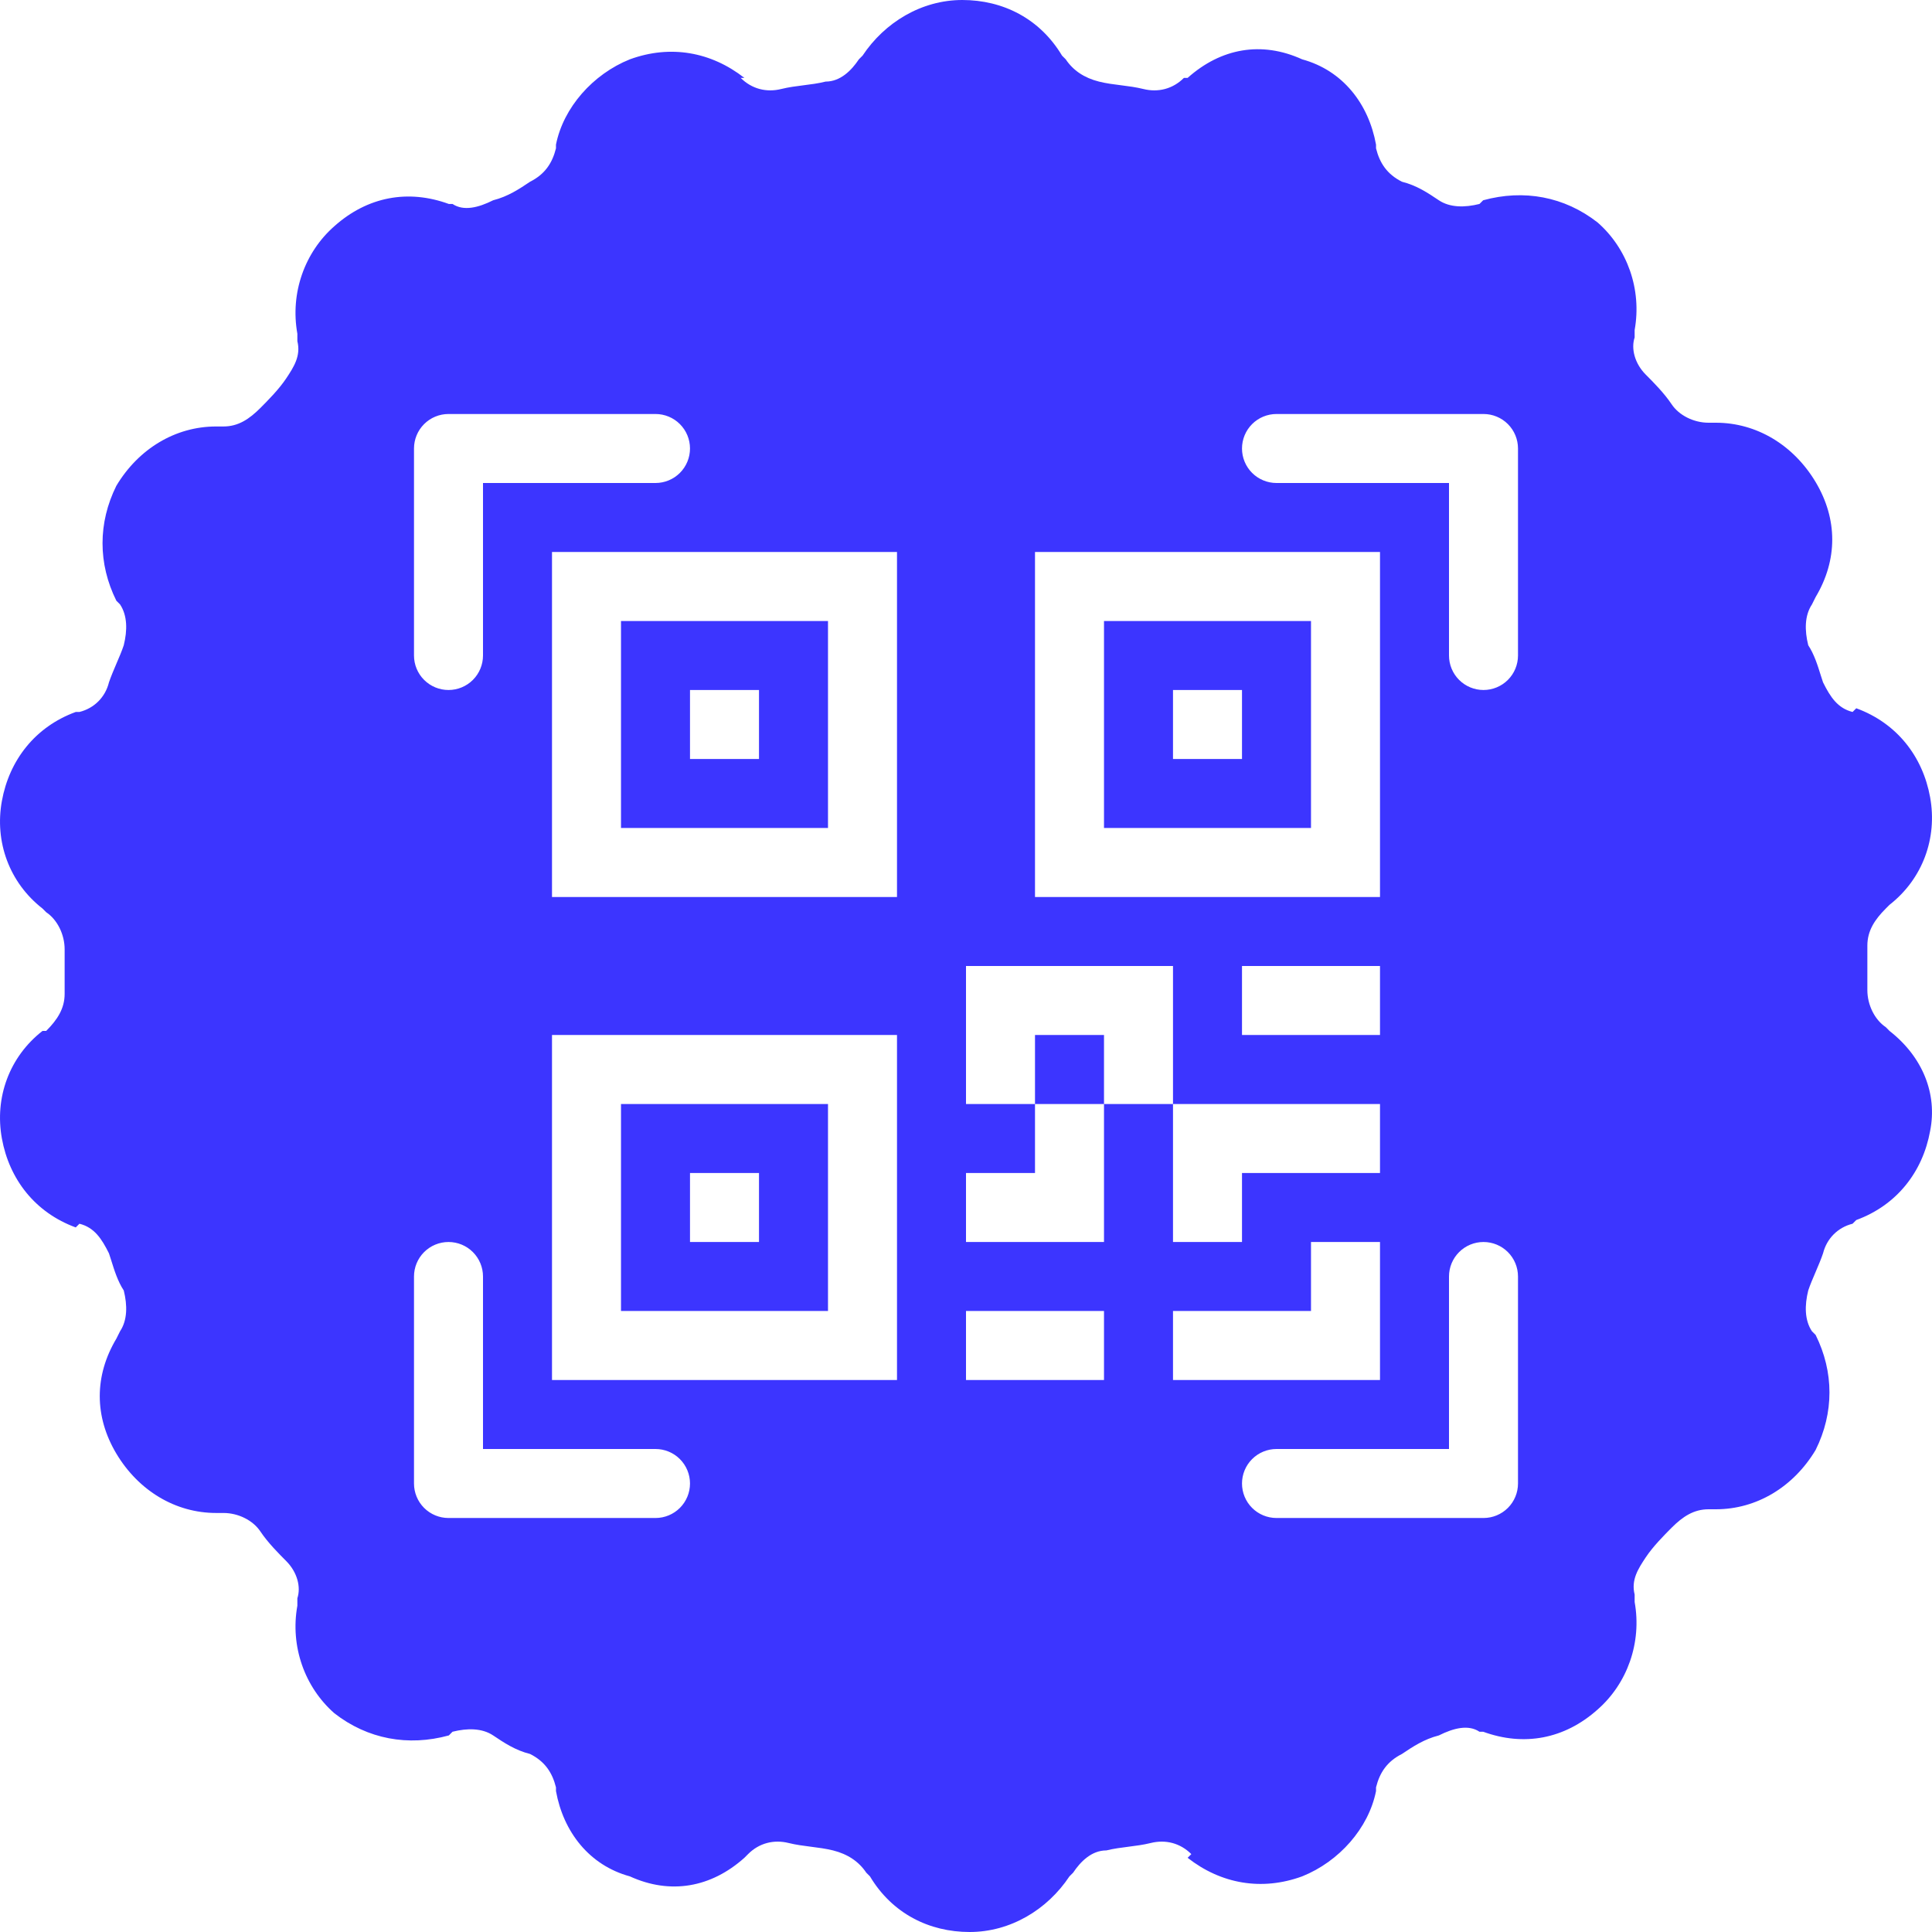 <svg width="35" height="35" viewBox="0 0 35 35" fill="none" xmlns="http://www.w3.org/2000/svg">
<path fill-rule="evenodd" clip-rule="evenodd" d="M34.163 18.608L34.23 18.676C34.832 19.146 35.1 19.818 34.966 20.489C34.832 21.228 34.364 21.833 33.628 22.102L33.561 22.169C33.293 22.236 33.093 22.438 33.026 22.706C32.992 22.807 32.942 22.925 32.892 23.042C32.842 23.16 32.791 23.277 32.758 23.378C32.691 23.647 32.691 23.916 32.825 24.117L32.892 24.184C33.226 24.856 33.226 25.595 32.892 26.267C32.49 26.939 31.821 27.342 31.085 27.342H30.951C30.683 27.342 30.483 27.476 30.282 27.677C30.148 27.812 29.947 28.013 29.813 28.215C29.68 28.416 29.546 28.618 29.613 28.887V29.021C29.746 29.76 29.479 30.499 28.943 30.969C28.341 31.507 27.605 31.641 26.869 31.372H26.802C26.601 31.238 26.334 31.305 26.066 31.439C25.798 31.507 25.597 31.641 25.397 31.775C25.129 31.91 24.995 32.111 24.928 32.38V32.447C24.794 33.119 24.259 33.724 23.59 33.992C22.854 34.261 22.117 34.127 21.515 33.656L21.582 33.589C21.381 33.388 21.114 33.321 20.846 33.388C20.712 33.421 20.578 33.438 20.445 33.455C20.311 33.472 20.177 33.489 20.043 33.522C19.775 33.522 19.575 33.724 19.441 33.925L19.374 33.992C18.972 34.597 18.303 35 17.567 35C16.831 35 16.162 34.664 15.76 33.992L15.693 33.925C15.559 33.724 15.358 33.589 15.091 33.522C14.957 33.489 14.823 33.472 14.689 33.455C14.556 33.438 14.422 33.421 14.288 33.388C14.02 33.321 13.752 33.388 13.552 33.589L13.485 33.656C12.883 34.194 12.146 34.328 11.41 33.992C10.674 33.791 10.206 33.186 10.072 32.447V32.38C10.005 32.111 9.871 31.91 9.603 31.775C9.336 31.708 9.135 31.574 8.934 31.439C8.733 31.305 8.466 31.305 8.198 31.372L8.131 31.439C7.395 31.641 6.659 31.507 6.057 31.037C5.521 30.566 5.254 29.827 5.387 29.088V28.954C5.454 28.752 5.387 28.484 5.187 28.282C5.053 28.148 4.852 27.946 4.718 27.745C4.584 27.543 4.317 27.409 4.049 27.409H3.915C3.179 27.409 2.51 27.006 2.108 26.334C1.707 25.662 1.707 24.923 2.108 24.251L2.175 24.117C2.309 23.916 2.309 23.647 2.242 23.378C2.134 23.215 2.07 23.009 2.014 22.829L2.014 22.829L2.014 22.829L2.014 22.829L2.014 22.829C2 22.786 1.987 22.745 1.974 22.706C1.841 22.438 1.707 22.236 1.439 22.169L1.372 22.236C0.636 21.967 0.168 21.363 0.034 20.624C-0.1 19.885 0.168 19.146 0.77 18.676H0.837C1.038 18.474 1.171 18.273 1.171 18.004V17.601V17.198C1.171 16.929 1.038 16.66 0.837 16.526L0.77 16.459C0.168 15.989 -0.1 15.249 0.034 14.511C0.168 13.772 0.636 13.167 1.372 12.898H1.439C1.707 12.831 1.908 12.63 1.974 12.361C2.008 12.26 2.058 12.143 2.108 12.025C2.159 11.907 2.209 11.79 2.242 11.689C2.309 11.42 2.309 11.152 2.175 10.95L2.108 10.883C1.774 10.211 1.774 9.472 2.108 8.8C2.51 8.129 3.179 7.726 3.915 7.726H4.049C4.317 7.726 4.517 7.591 4.718 7.39L4.718 7.39L4.718 7.39C4.852 7.255 5.053 7.054 5.187 6.852C5.32 6.651 5.454 6.449 5.387 6.18V6.046C5.254 5.307 5.521 4.568 6.057 4.098C6.659 3.56 7.395 3.426 8.131 3.695H8.198C8.399 3.829 8.667 3.762 8.934 3.628C9.202 3.56 9.403 3.426 9.603 3.292C9.871 3.157 10.005 2.956 10.072 2.687V2.62C10.206 1.948 10.741 1.344 11.41 1.075C12.146 0.806 12.883 0.94 13.485 1.411H13.418C13.619 1.612 13.886 1.679 14.154 1.612C14.288 1.579 14.422 1.562 14.556 1.545C14.689 1.528 14.823 1.512 14.957 1.478C15.225 1.478 15.425 1.276 15.559 1.075L15.626 1.008C16.028 0.403 16.697 0 17.433 0C18.169 0 18.838 0.336 19.24 1.008L19.307 1.075C19.441 1.276 19.642 1.411 19.909 1.478C20.043 1.512 20.177 1.528 20.311 1.545C20.445 1.562 20.578 1.579 20.712 1.612C20.98 1.679 21.247 1.612 21.448 1.411H21.515C22.117 0.873 22.854 0.739 23.59 1.075C24.326 1.276 24.794 1.881 24.928 2.62V2.687C24.995 2.956 25.129 3.157 25.397 3.292C25.664 3.359 25.865 3.493 26.066 3.628C26.267 3.762 26.534 3.762 26.802 3.695L26.869 3.628C27.605 3.426 28.341 3.56 28.943 4.031C29.479 4.501 29.746 5.24 29.613 5.979V6.113C29.546 6.315 29.613 6.583 29.813 6.785C29.947 6.919 30.148 7.121 30.282 7.322C30.416 7.524 30.683 7.658 30.951 7.658H31.085C31.821 7.658 32.49 8.061 32.892 8.733C33.293 9.405 33.293 10.144 32.892 10.816L32.825 10.95C32.691 11.152 32.691 11.42 32.758 11.689C32.866 11.852 32.93 12.058 32.986 12.238C33 12.281 33.013 12.322 33.026 12.361C33.159 12.63 33.293 12.831 33.561 12.898L33.628 12.831C34.364 13.1 34.832 13.704 34.966 14.443C35.1 15.182 34.832 15.921 34.23 16.392L34.163 16.459C33.962 16.66 33.829 16.862 33.829 17.131V17.534V17.937C33.829 18.205 33.962 18.474 34.163 18.608ZM7.683 7.683C7.566 7.8 7.5 7.959 7.5 8.125V11.875C7.5 12.041 7.566 12.2 7.683 12.317C7.8 12.434 7.959 12.5 8.125 12.5C8.291 12.5 8.45 12.434 8.567 12.317C8.684 12.2 8.75 12.041 8.75 11.875V8.75H11.875C12.041 8.75 12.2 8.684 12.317 8.567C12.434 8.45 12.5 8.291 12.5 8.125C12.5 7.959 12.434 7.8 12.317 7.683C12.2 7.566 12.041 7.5 11.875 7.5H8.125C7.959 7.5 7.8 7.566 7.683 7.683ZM22.683 7.683C22.566 7.8 22.5 7.959 22.5 8.125C22.5 8.291 22.566 8.45 22.683 8.567C22.8 8.684 22.959 8.75 23.125 8.75H26.25V11.875C26.25 12.041 26.316 12.2 26.433 12.317C26.55 12.434 26.709 12.5 26.875 12.5C27.041 12.5 27.2 12.434 27.317 12.317C27.434 12.2 27.5 12.041 27.5 11.875V8.125C27.5 7.959 27.434 7.8 27.317 7.683C27.2 7.566 27.041 7.5 26.875 7.5H23.125C22.959 7.5 22.8 7.566 22.683 7.683ZM8.567 22.683C8.45 22.566 8.291 22.5 8.125 22.5C7.959 22.5 7.8 22.566 7.683 22.683C7.566 22.8 7.5 22.959 7.5 23.125V26.875C7.5 27.041 7.566 27.2 7.683 27.317C7.8 27.434 7.959 27.5 8.125 27.5H11.875C12.041 27.5 12.2 27.434 12.317 27.317C12.434 27.2 12.5 27.041 12.5 26.875C12.5 26.709 12.434 26.55 12.317 26.433C12.2 26.316 12.041 26.25 11.875 26.25H8.75V23.125C8.75 22.959 8.684 22.8 8.567 22.683ZM27.317 22.683C27.2 22.566 27.041 22.5 26.875 22.5C26.709 22.5 26.55 22.566 26.433 22.683C26.316 22.8 26.25 22.959 26.25 23.125V26.25H23.125C22.959 26.25 22.8 26.316 22.683 26.433C22.566 26.55 22.5 26.709 22.5 26.875C22.5 27.041 22.566 27.2 22.683 27.317C22.8 27.434 22.959 27.5 23.125 27.5H26.875C27.041 27.5 27.2 27.434 27.317 27.317C27.434 27.2 27.5 27.041 27.5 26.875V23.125C27.5 22.959 27.434 22.8 27.317 22.683ZM13.75 12.5H12.5V13.75H13.75V12.5ZM16.25 10H10V16.25H16.25V10ZM11.25 11.25H15V15H11.25V11.25ZM13.75 21.25H12.5V22.5H13.75V21.25ZM10 18.75H16.25V25H10V18.75ZM15 20H11.25V23.75H15V20ZM22.5 12.5H21.25V13.75H22.5V12.5ZM18.75 10H25V16.25H18.75V10ZM20 11.25V15H23.75V11.25H20ZM17.5 17.5V20H18.75V21.25H17.5V22.5H20V20H21.25V22.5H22.5V21.25H25V20H21.25V17.5H17.5ZM20 20H18.75V18.75H20V20ZM25 22.5H23.75V23.75H21.25V25H25V22.5ZM20 25V23.75H17.5V25H20ZM25 18.75H22.5V17.5H25V18.75Z" fill="#3C35FF"/>
</svg>
